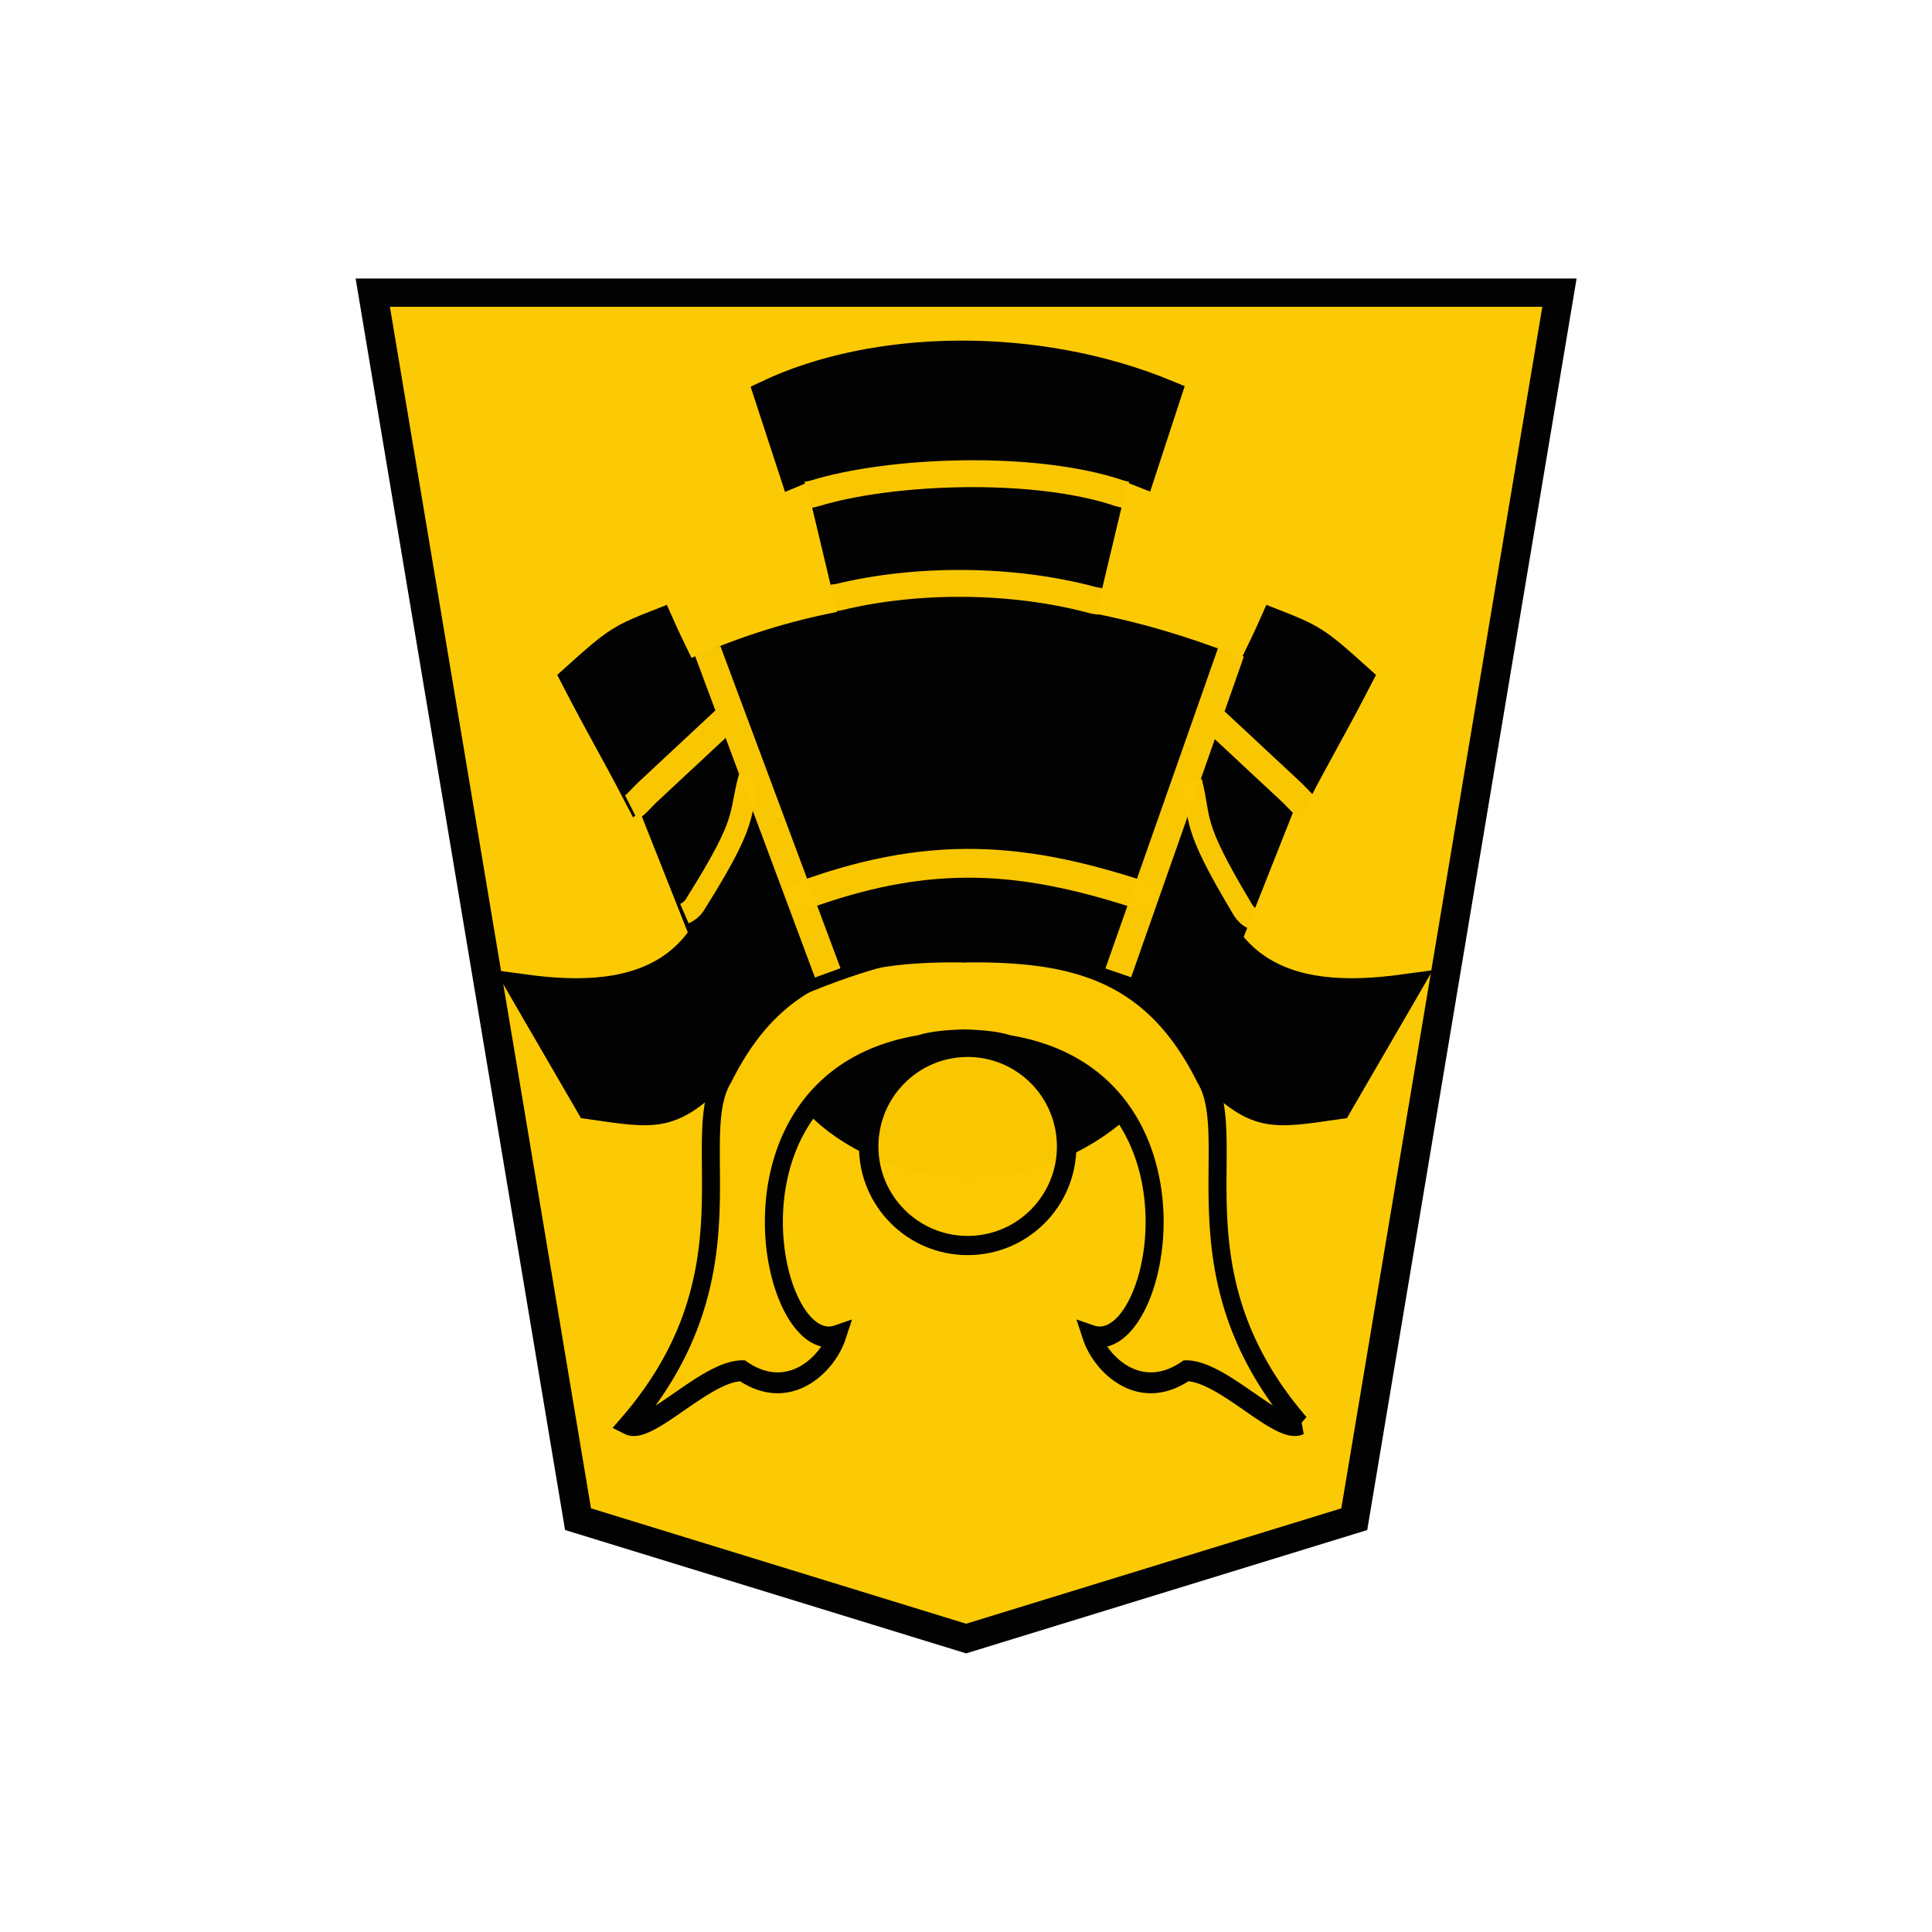 <?xml version="1.0" encoding="UTF-8" standalone="no"?>
<svg
   xmlns:dc="http://purl.org/dc/elements/1.1/"
   xmlns:cc="http://creativecommons.org/ns#"
   xmlns:rdf="http://www.w3.org/1999/02/22-rdf-syntax-ns#"
   xmlns:svg="http://www.w3.org/2000/svg"
   xmlns="http://www.w3.org/2000/svg"
   xmlns:sodipodi="http://sodipodi.sourceforge.net/DTD/sodipodi-0.dtd"
   xmlns:inkscape="http://www.inkscape.org/namespaces/inkscape"
   width="60"
   height="60"
   version="1.1"
   id="svg32"
   sodipodi:docname="1KI.svg"
   inkscape:version="1.0.1 (3bc2e813f5, 2020-09-07)">
  <defs
     id="defs36" />
  <sodipodi:namedview
     pagecolor="#ffffff"
     bordercolor="#666666"
     borderopacity="1"
     objecttolerance="10"
     gridtolerance="10"
     guidetolerance="10"
     inkscape:pageopacity="0"
     inkscape:pageshadow="2"
     inkscape:window-width="1366"
     inkscape:window-height="711"
     id="namedview34"
     showgrid="false"
     inkscape:zoom="9.1"
     inkscape:cx="30"
     inkscape:cy="30"
     inkscape:window-x="0"
     inkscape:window-y="0"
     inkscape:window-maximized="1"
     inkscape:current-layer="svg32" />
  <g
     opacity="0.99"
     id="g30"
     transform="translate(3.922)">
    <path
       d="m -37.142,-31.01 -13.304,4.222 -7.033,43.384 h 40.677 l -7.036,-43.383 z"
       fill="#fcc900"
       fill-opacity="0.992"
       stroke="#000000"
       transform="matrix(-0.906,0,0,-0.878,-7.568,23.66)"
       id="path2" />
    <g
       transform="matrix(-0.816,0,0,-0.806,225.675,99.427)"
       id="g28">
      <g
         stroke="#000000"
         stroke-width="1.2"
         id="g14">
        <path
           transform="matrix(0.069,0,0,0.081,225.686,60.013)"
           d="m 89.878,104.459 c 71.228,71.229 31.757,135.82 52.51,165.378 28.87,49.947 71.082,59.605 129.342,59.37 a 78.591,78.591 0 0 0 3.413,-0.09 c 1.14,0.055 2.278,0.084 3.413,0.09 58.26,0.235 100.472,-9.423 129.342,-59.37 20.753,-29.557 -18.718,-94.15 52.51,-165.378 -11.605,-5.015 -42.725,25.605 -62.898,25.525 -25.612,-15.171 -47.031,3.08 -52.25,16.777 37.838,-11.301 70.078,121.468 -45.539,137.914 -7.067,1.97 -16.164,2.514 -24.578,2.72 -8.414,-0.206 -17.511,-0.75 -24.578,-2.72 -115.617,-16.446 -83.377,-149.215 -45.538,-137.914 -5.22,-13.698 -26.64,-31.948 -52.251,-16.777 -20.173,0.08 -51.293,-30.54 -62.898,-25.525 z"
           fill="#fcc800"
           fill-opacity="0.988"
           stroke-width="9.933"
           id="path4" />
        <path
           d="m 141.488,275.714 c -28.03,-24.447 -35.67,-22.506 -73.48,-17.843 l -35.66,52.997 c 60.802,-7.142 122.974,2.29 115.3,107.58 7.77,-26.63 28.133,-63.418 39.832,-101.833 m 220.385,-40.901 c 28.03,-24.447 35.67,-22.506 73.479,-17.843 l 35.66,52.997 c -60.801,-7.142 -122.974,2.29 -115.3,107.58 -7.77,-26.63 -28.132,-63.418 -39.83,-101.833"
           transform="matrix(0.069,0,0,0.081,225.73,59.991)"
           stroke-width="15.892"
           id="path6" />
        <path
           d="m 128.121,339.223 -29.443,64.098 c -3.406,-2.033 6.609,9.49 -6.592,1.008 -14.055,23.338 -19.002,29.833 -33.969,54.715 21.968,17.086 24.659,18.31 46.106,25.56 13.293,-25.846 25.739,-42.373 44.639,-83.918 m 270.022,-61.463 29.443,64.098 c 3.407,-2.033 -6.608,9.49 6.593,1.008 14.054,23.338 19.002,29.833 33.968,54.715 -21.968,17.086 -24.658,18.31 -46.106,25.56 -13.292,-25.846 -25.738,-42.373 -44.638,-83.918"
           transform="matrix(0.069,0,0,0.081,225.709,60.013)"
           stroke-width="15.892"
           id="path8" />
        <path
           d="m 233.88,97.288 c 7.362,3.092 14.48,3.19 21.327,0 l -4.023,-11.781 c -5.552,2.376 -8.767,2.099 -13.5,0.437 z"
           stroke-width="1.184"
           id="path10" />
        <path
           d="m 237.463,88.704 c 4.81,1.655 8.506,2.056 13.826,-0.031"
           stroke="#fcc800"
           stroke-width="1.11"
           stroke-opacity="0.988"
           fill="none"
           id="path12" />
      </g>
      <path
         d="m 233.664,87.938 c 0.302,0.137 0.414,0.39 0.467,0.478 1.928,3.26 1.51,3.297 1.895,4.828 m 19.295,-5.088 c -0.305,0.131 -0.422,0.381 -0.476,0.469 -1.994,3.22 -1.576,3.266 -1.992,4.79"
         stroke="#fcc800"
         stroke-width="0.814"
         stroke-opacity="0.988"
         fill="none"
         id="path16" />
      <path
         d="m 234.519,98.23 4.29,-12.357 m 11.058,0 4.574,12.42 m -22.848,-6.045 c 0.18,0.09 0.406,0.383 0.61,0.575 l 3.094,2.919 m 22.05,-3.494 c -0.18,0.09 -0.406,0.383 -0.61,0.575 l -3.093,2.919"
         stroke="#fcc800"
         stroke-width="1.036"
         stroke-opacity="0.988"
         fill="none"
         id="path18" />
      <path
         d="m 239.024,80.489 c 3.438,-2.881 8.3,-2.42 11.037,0.134 -2.365,3.351 -9.494,2.307 -11.037,-0.134 z"
         stroke="#000000"
         stroke-width="1.036"
         id="path20" />
      <ellipse
         cx="244.541"
         cy="79.185"
         rx="3.767"
         ry="3.818"
         fill="#fcc800"
         fill-opacity="0.988"
         stroke="#000000"
         stroke-width="0.74"
         id="ellipse22" />
      <path
         d="m 240.198,99.645 -1.37,5.82 -0.91,-0.363 -0.998,3.086 c 4.989,2.097 11.131,1.98 15.25,0 l -0.997,-3.086 -0.854,0.363 -1.37,-5.82"
         stroke="#000000"
         stroke-width="1.036"
         id="path24" />
      <path
         d="m 239.476,100.175 c 0.152,0.039 0.216,0.036 0.302,0.06 3.05,0.835 6.736,0.845 9.676,0.113 0.05,-0.013 0.088,-0.002 0.245,-0.039 m -11.183,3.982 c 0.156,0.037 0.198,0.045 0.26,0.066 3.28,1.12 8.768,0.875 11.585,-0.009 0.079,-0.024 0.125,-0.026 0.27,-0.06"
         stroke="#fcc800"
         stroke-width="1.036"
         stroke-opacity="0.988"
         fill="none"
         id="path26" />
    </g>
  </g>
</svg>
